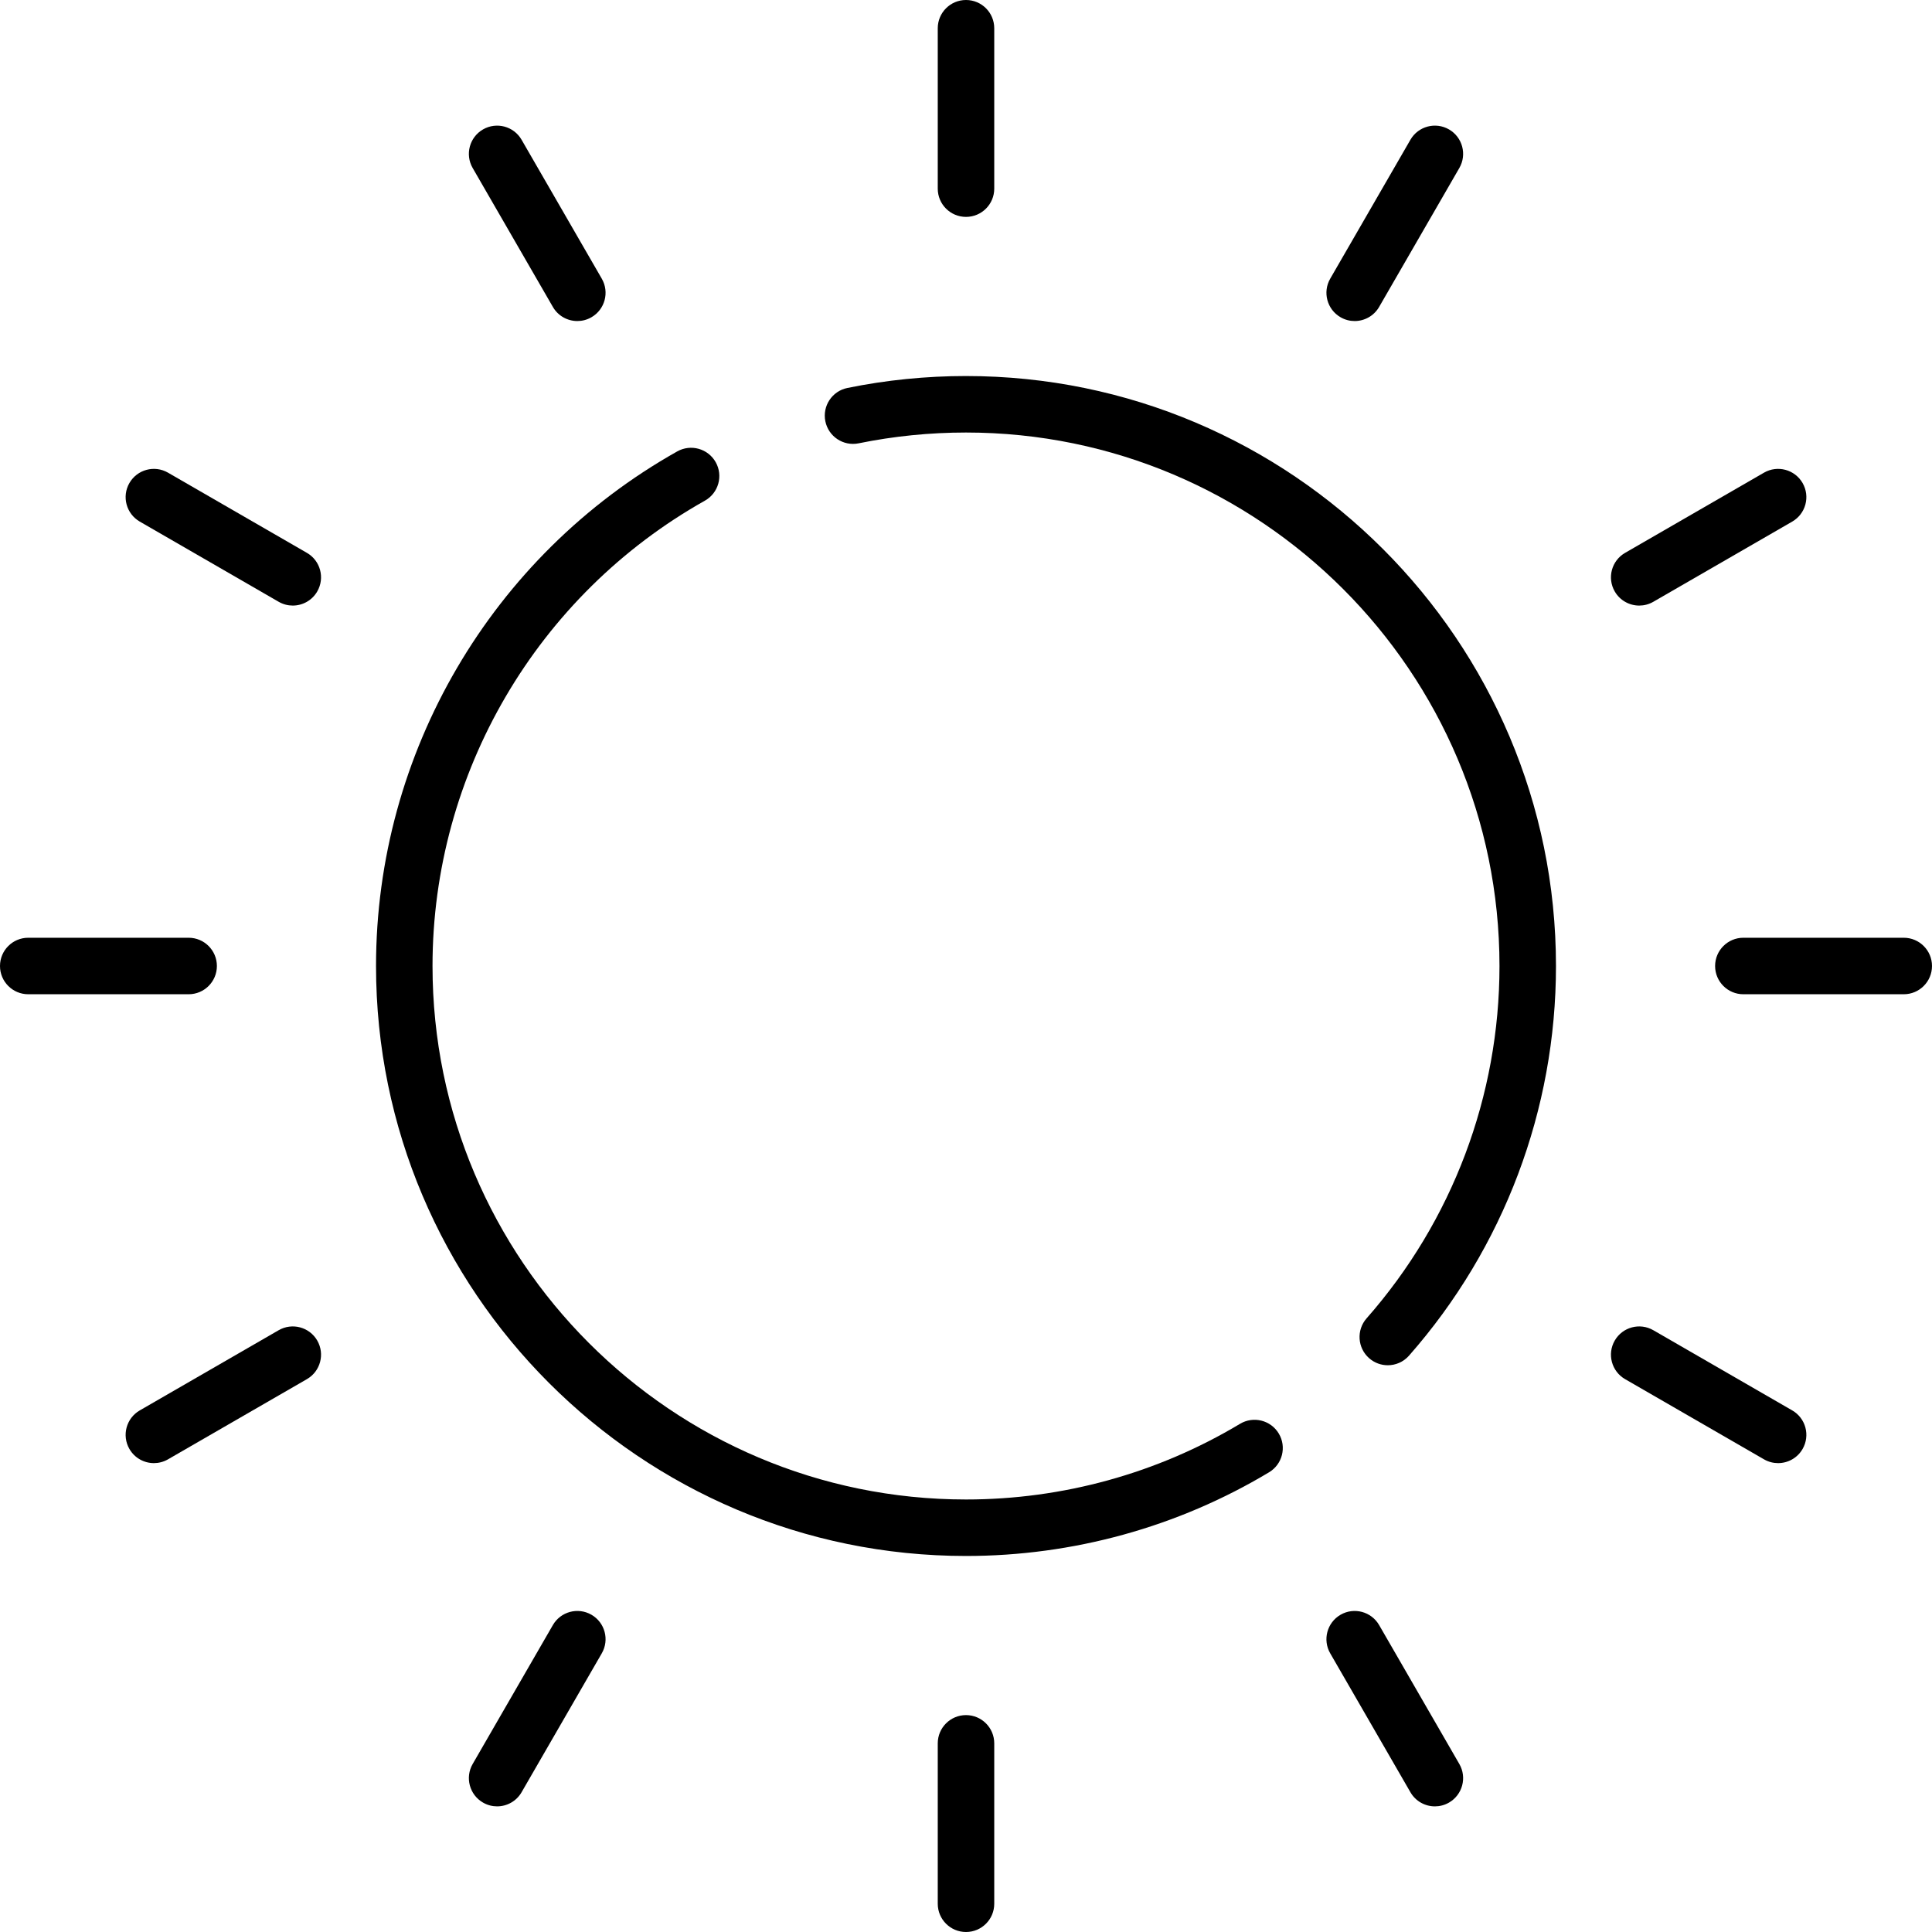 <svg id="Capa_1" enable-background="new 0 0 513.012 513.012" height="512" viewBox="0 0 513.012 513.012" width="512" xmlns="http://www.w3.org/2000/svg"><g><g><path d="m329.269 378.074c-21.908 13.143-47.069 20.09-72.763 20.09-78.111 0-141.658-63.547-141.658-141.658 0-51.13 27.717-98.479 72.333-123.567 3.611-2.03 4.892-6.603 2.862-10.213s-6.603-4.891-10.213-2.862c-49.334 27.741-79.982 80.099-79.982 136.642 0 86.382 70.276 156.658 156.658 156.658 28.411 0 56.24-7.686 80.479-22.227 3.552-2.131 4.704-6.738 2.573-10.29-2.13-3.551-6.738-4.703-10.289-2.573z"/><path d="m256.506 99.848c-10.603 0-21.201 1.066-31.5 3.17-4.059.829-6.677 4.791-5.848 8.849s4.792 6.679 8.849 5.848c9.314-1.902 18.903-2.866 28.5-2.866 78.11 0 141.658 63.548 141.658 141.658 0 34.479-12.532 67.705-35.288 93.557-2.736 3.109-2.435 7.848.675 10.585 1.425 1.254 3.191 1.87 4.952 1.87 2.08 0 4.15-.86 5.633-2.544 25.168-28.592 39.028-65.337 39.028-103.468-.001-86.383-70.277-156.659-156.659-156.659z"/><path d="m256.506 57.593c4.143 0 7.5-3.358 7.5-7.5v-42.593c0-4.142-3.357-7.5-7.5-7.5-4.142 0-7.5 3.358-7.5 7.5v42.593c0 4.142 3.358 7.5 7.5 7.5z"/><path d="m256.506 455.418c-4.142 0-7.5 3.358-7.5 7.5v42.593c0 4.142 3.358 7.5 7.5 7.5 4.143 0 7.5-3.358 7.5-7.5v-42.593c0-4.142-3.358-7.5-7.5-7.5z"/><path d="m146.804 81.497c1.389 2.406 3.91 3.751 6.502 3.751 1.272 0 2.562-.324 3.743-1.006 3.587-2.071 4.816-6.658 2.745-10.245l-21.296-36.886c-2.071-3.587-6.658-4.816-10.245-2.745s-4.816 6.658-2.745 10.245z"/><path d="m366.207 431.515c-2.072-3.588-6.66-4.815-10.245-2.745-3.587 2.071-4.816 6.658-2.745 10.245l21.297 36.886c1.39 2.406 3.91 3.751 6.502 3.751 1.272 0 2.563-.324 3.743-1.006 3.587-2.071 4.816-6.658 2.745-10.245z"/><path d="m81.497 146.804-36.886-21.296c-3.587-2.072-8.174-.842-10.245 2.745s-.842 8.174 2.745 10.245l36.886 21.296c1.181.682 2.471 1.006 3.743 1.006 2.592 0 5.113-1.346 6.502-3.751 2.071-3.587.842-8.174-2.745-10.245z"/><path d="m475.901 374.514-36.887-21.296c-3.589-2.072-8.176-.842-10.245 2.745-2.071 3.587-.842 8.174 2.745 10.245l36.887 21.296c1.182.682 2.471 1.006 3.743 1.006 2.592 0 5.113-1.346 6.502-3.751 2.072-3.588.842-8.175-2.745-10.245z"/><path d="m57.593 256.506c0-4.142-3.358-7.5-7.5-7.5h-42.593c-4.142 0-7.5 3.358-7.5 7.5s3.358 7.5 7.5 7.5h42.593c4.142 0 7.5-3.358 7.5-7.5z"/><path d="m505.512 249.006h-42.593c-4.143 0-7.5 3.358-7.5 7.5s3.357 7.5 7.5 7.5h42.593c4.143 0 7.5-3.358 7.5-7.5s-3.358-7.5-7.5-7.5z"/><path d="m73.997 353.217-36.886 21.296c-3.587 2.071-4.816 6.658-2.745 10.245 1.389 2.406 3.91 3.751 6.502 3.751 1.272 0 2.562-.324 3.743-1.006l36.886-21.296c3.587-2.071 4.816-6.658 2.745-10.245-2.072-3.587-6.659-4.816-10.245-2.745z"/><path d="m435.271 160.801c1.272 0 2.563-.324 3.743-1.006l36.887-21.296c3.587-2.071 4.816-6.658 2.745-10.245-2.07-3.587-6.659-4.817-10.245-2.745l-36.887 21.296c-3.587 2.071-4.816 6.658-2.745 10.245 1.389 2.406 3.911 3.751 6.502 3.751z"/><path d="m157.049 428.77c-3.587-2.072-8.174-.842-10.245 2.745l-21.296 36.886c-2.071 3.587-.842 8.174 2.745 10.245 1.181.682 2.471 1.006 3.743 1.006 2.592 0 5.113-1.346 6.502-3.751l21.296-36.886c2.072-3.588.843-8.175-2.745-10.245z"/><path d="m355.962 84.242c1.181.682 2.471 1.006 3.743 1.006 2.592 0 5.113-1.345 6.502-3.751l21.297-36.886c2.071-3.587.842-8.174-2.745-10.245-3.586-2.072-8.175-.843-10.245 2.745l-21.297 36.886c-2.071 3.587-.842 8.174 2.745 10.245z"/></g></g></svg>